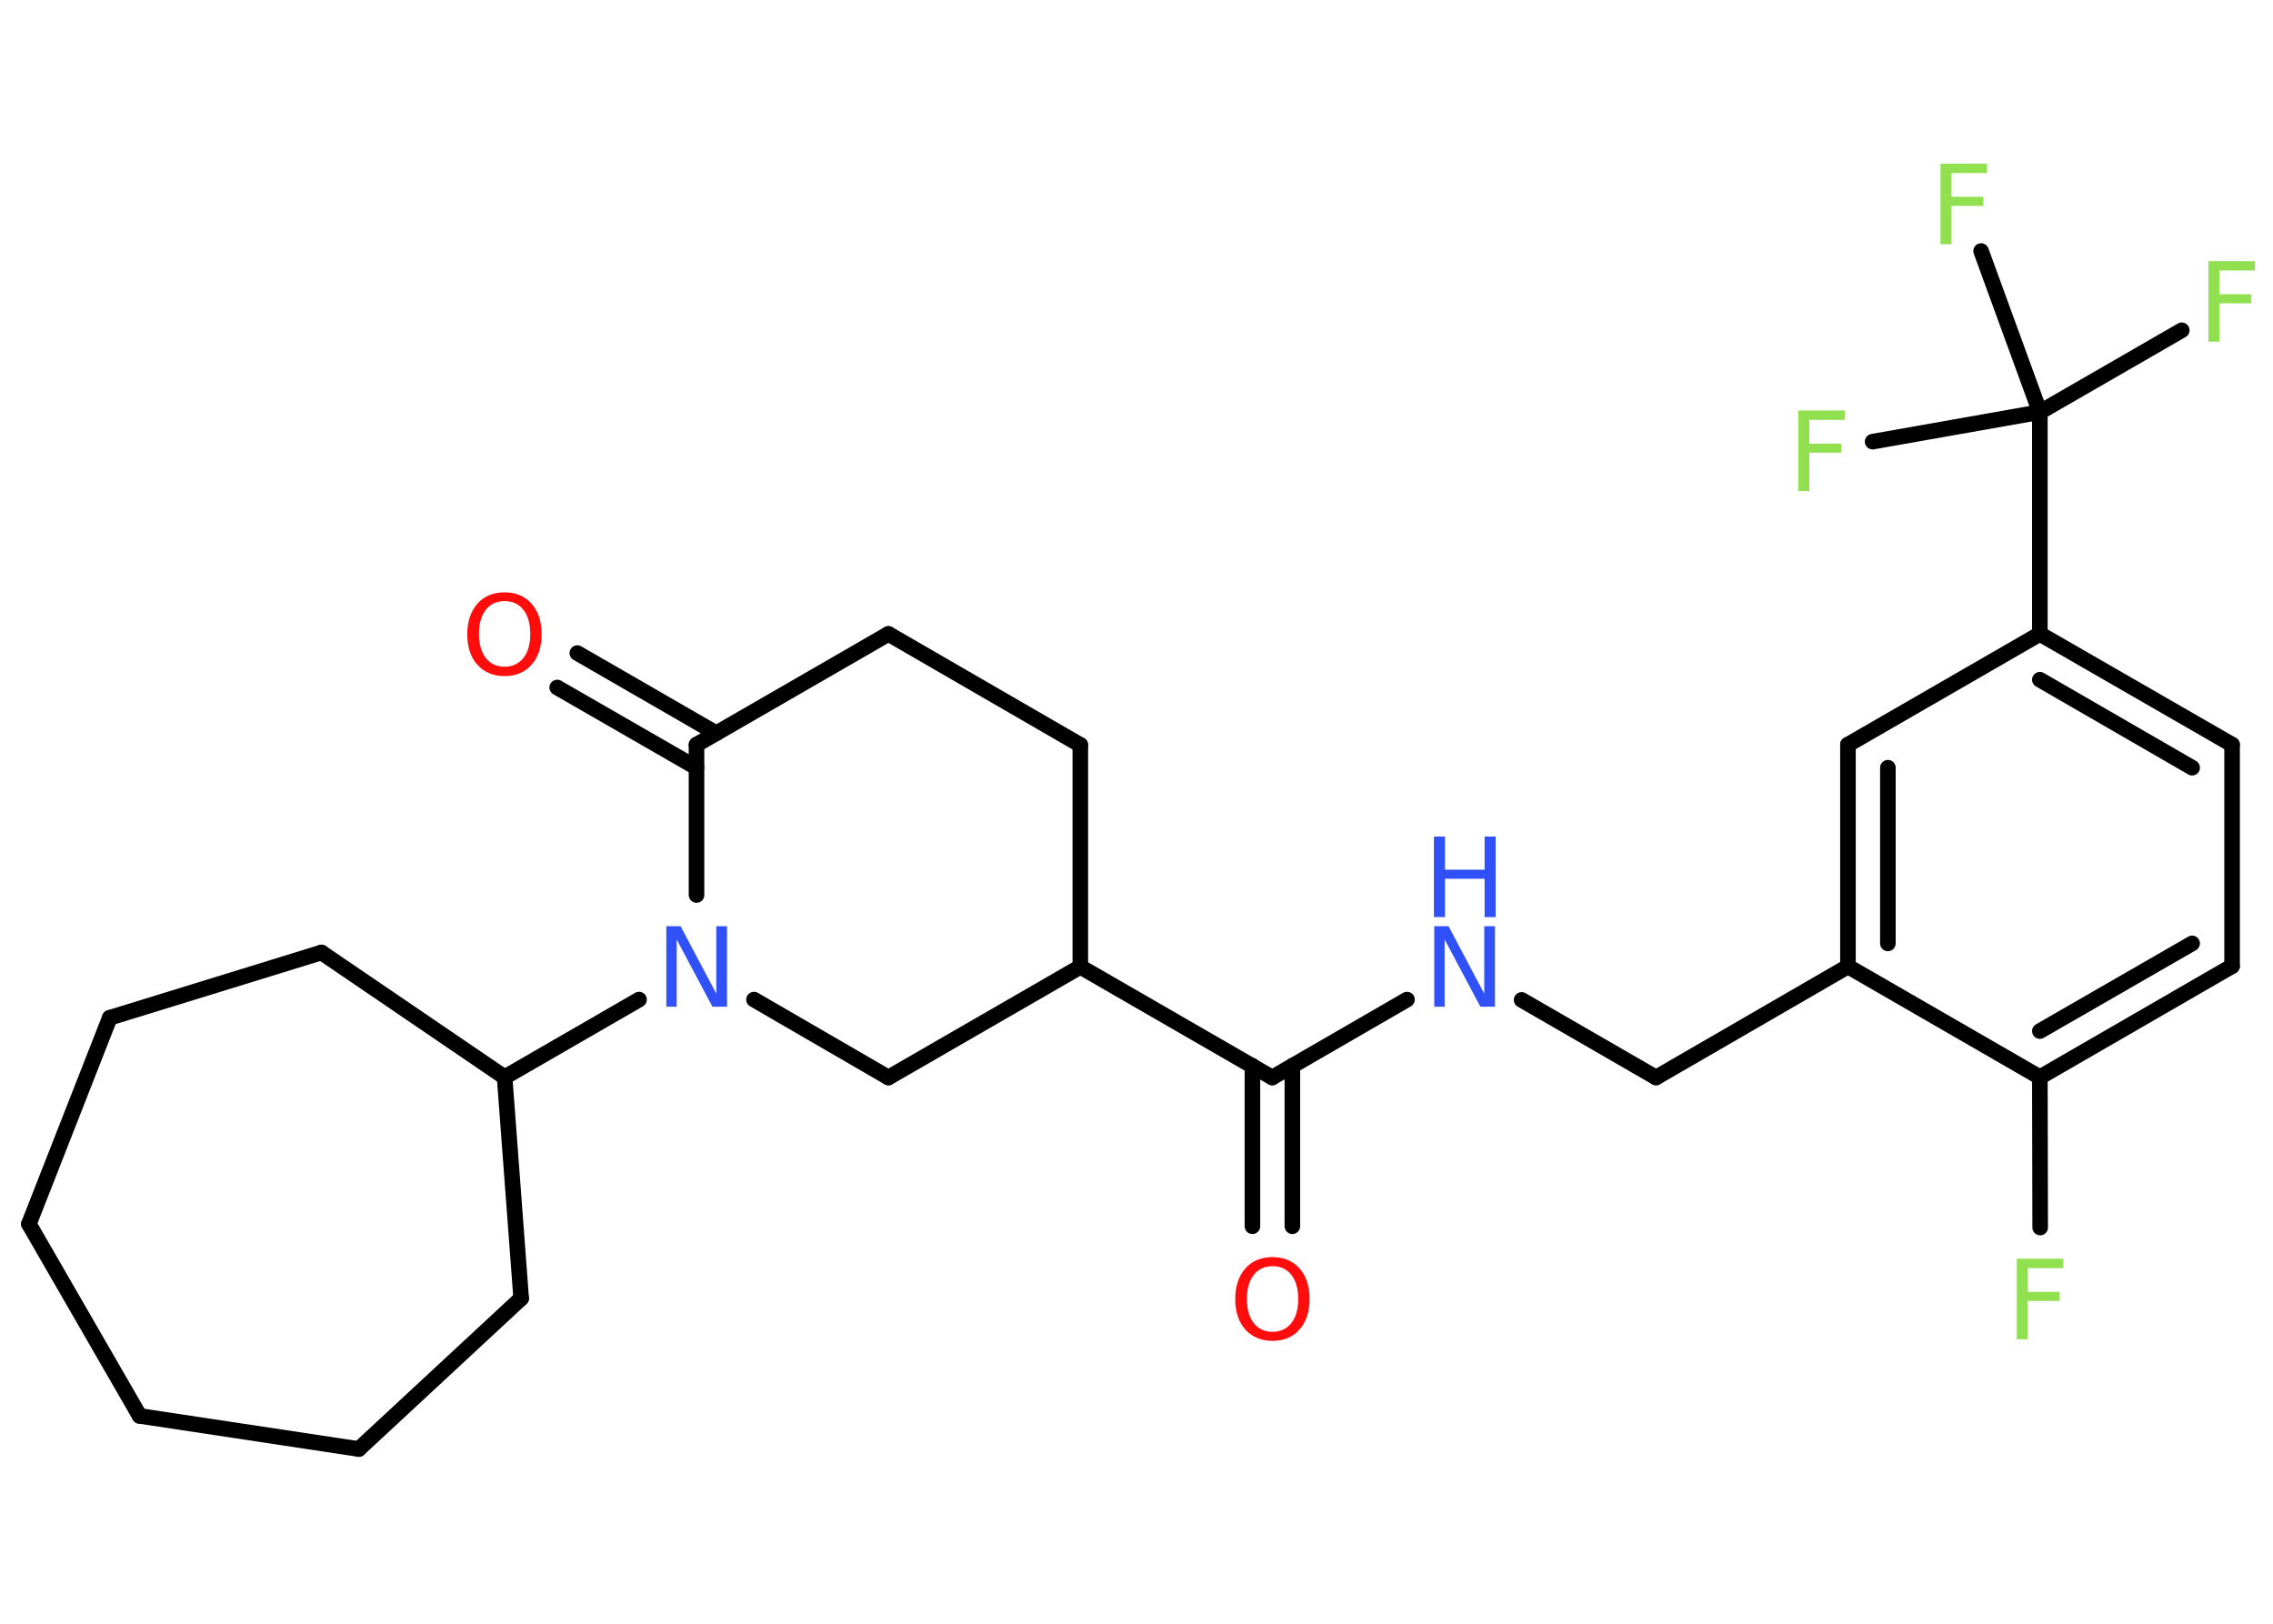 <?xml version='1.0' encoding='UTF-8'?>
<!DOCTYPE svg PUBLIC "-//W3C//DTD SVG 1.1//EN" "http://www.w3.org/Graphics/SVG/1.1/DTD/svg11.dtd">
<svg version='1.2' xmlns='http://www.w3.org/2000/svg' xmlns:xlink='http://www.w3.org/1999/xlink' width='70.0mm' height='50.0mm' viewBox='0 0 70.0 50.0'>
  <desc>Generated by the Chemistry Development Kit (http://github.com/cdk)</desc>
  <g stroke-linecap='round' stroke-linejoin='round' stroke='#000000' stroke-width='.48' fill='#90E050'>
    <rect x='.0' y='.0' width='70.0' height='50.0' fill='#FFFFFF' stroke='none'/>
    <g id='mol1' class='mol'>
      <g id='mol1bnd1' class='bond'>
        <line x1='38.57' y1='37.76' x2='38.57' y2='32.82'/>
        <line x1='39.8' y1='37.76' x2='39.8' y2='32.82'/>
      </g>
      <line id='mol1bnd2' class='bond' x1='39.18' y1='33.18' x2='43.33' y2='30.78'/>
      <line id='mol1bnd3' class='bond' x1='46.86' y1='30.79' x2='51.0' y2='33.18'/>
      <line id='mol1bnd4' class='bond' x1='51.0' y1='33.18' x2='56.91' y2='29.76'/>
      <g id='mol1bnd5' class='bond'>
        <line x1='56.91' y1='22.93' x2='56.91' y2='29.76'/>
        <line x1='58.14' y1='23.64' x2='58.14' y2='29.05'/>
      </g>
      <line id='mol1bnd6' class='bond' x1='56.91' y1='22.93' x2='62.82' y2='19.52'/>
      <line id='mol1bnd7' class='bond' x1='62.82' y1='19.52' x2='62.82' y2='12.69'/>
      <line id='mol1bnd8' class='bond' x1='62.82' y1='12.69' x2='67.19' y2='10.17'/>
      <line id='mol1bnd9' class='bond' x1='62.82' y1='12.69' x2='61.01' y2='7.73'/>
      <line id='mol1bnd10' class='bond' x1='62.82' y1='12.69' x2='57.67' y2='13.6'/>
      <g id='mol1bnd11' class='bond'>
        <line x1='68.74' y1='22.93' x2='62.82' y2='19.52'/>
        <line x1='67.51' y1='23.64' x2='62.82' y2='20.93'/>
      </g>
      <line id='mol1bnd12' class='bond' x1='68.74' y1='22.93' x2='68.74' y2='29.75'/>
      <g id='mol1bnd13' class='bond'>
        <line x1='62.82' y1='33.17' x2='68.74' y2='29.75'/>
        <line x1='62.82' y1='31.75' x2='67.51' y2='29.05'/>
      </g>
      <line id='mol1bnd14' class='bond' x1='56.91' y1='29.76' x2='62.82' y2='33.17'/>
      <line id='mol1bnd15' class='bond' x1='62.82' y1='33.17' x2='62.83' y2='37.8'/>
      <line id='mol1bnd16' class='bond' x1='39.18' y1='33.18' x2='33.27' y2='29.77'/>
      <line id='mol1bnd17' class='bond' x1='33.27' y1='29.77' x2='33.27' y2='22.94'/>
      <line id='mol1bnd18' class='bond' x1='33.27' y1='22.94' x2='27.36' y2='19.52'/>
      <line id='mol1bnd19' class='bond' x1='27.36' y1='19.52' x2='21.45' y2='22.93'/>
      <g id='mol1bnd20' class='bond'>
        <line x1='21.45' y1='23.64' x2='17.16' y2='21.17'/>
        <line x1='22.06' y1='22.58' x2='17.78' y2='20.11'/>
      </g>
      <line id='mol1bnd21' class='bond' x1='21.45' y1='22.93' x2='21.45' y2='27.56'/>
      <line id='mol1bnd22' class='bond' x1='19.68' y1='30.78' x2='15.54' y2='33.17'/>
      <line id='mol1bnd23' class='bond' x1='15.54' y1='33.17' x2='9.9' y2='29.33'/>
      <line id='mol1bnd24' class='bond' x1='9.9' y1='29.33' x2='3.38' y2='31.34'/>
      <line id='mol1bnd25' class='bond' x1='3.38' y1='31.34' x2='.89' y2='37.69'/>
      <line id='mol1bnd26' class='bond' x1='.89' y1='37.69' x2='4.3' y2='43.6'/>
      <line id='mol1bnd27' class='bond' x1='4.3' y1='43.6' x2='11.05' y2='44.62'/>
      <line id='mol1bnd28' class='bond' x1='11.05' y1='44.62' x2='16.05' y2='39.98'/>
      <line id='mol1bnd29' class='bond' x1='15.54' y1='33.17' x2='16.05' y2='39.98'/>
      <line id='mol1bnd30' class='bond' x1='23.22' y1='30.78' x2='27.36' y2='33.18'/>
      <line id='mol1bnd31' class='bond' x1='33.27' y1='29.77' x2='27.36' y2='33.18'/>
      <path id='mol1atm1' class='atom' d='M39.19 38.99q-.37 .0 -.58 .27q-.21 .27 -.21 .74q.0 .47 .21 .74q.21 .27 .58 .27q.36 .0 .58 -.27q.21 -.27 .21 -.74q.0 -.47 -.21 -.74q-.21 -.27 -.58 -.27zM39.19 38.71q.52 .0 .83 .35q.31 .35 .31 .94q.0 .59 -.31 .94q-.31 .35 -.83 .35q-.52 .0 -.84 -.35q-.31 -.35 -.31 -.94q.0 -.58 .31 -.94q.31 -.35 .84 -.35z' stroke='none' fill='#FF0D0D'/>
      <g id='mol1atm3' class='atom'>
        <path d='M44.16 28.52h.45l1.1 2.08v-2.08h.33v2.48h-.45l-1.1 -2.07v2.07h-.32v-2.48z' stroke='none' fill='#3050F8'/>
        <path d='M44.16 25.76h.34v1.02h1.22v-1.02h.34v2.48h-.34v-1.18h-1.22v1.18h-.34v-2.48z' stroke='none' fill='#3050F8'/>
      </g>
      <path id='mol1atm9' class='atom' d='M68.02 8.04h1.42v.29h-1.09v.73h.98v.28h-.98v1.18h-.34v-2.48z' stroke='none'/>
      <path id='mol1atm10' class='atom' d='M59.77 5.04h1.42v.29h-1.09v.73h.98v.28h-.98v1.18h-.34v-2.48z' stroke='none'/>
      <path id='mol1atm11' class='atom' d='M55.39 12.64h1.42v.29h-1.09v.73h.98v.28h-.98v1.18h-.34v-2.48z' stroke='none'/>
      <path id='mol1atm15' class='atom' d='M62.12 38.76h1.42v.29h-1.09v.73h.98v.28h-.98v1.18h-.34v-2.48z' stroke='none'/>
      <path id='mol1atm20' class='atom' d='M15.54 18.51q-.37 .0 -.58 .27q-.21 .27 -.21 .74q.0 .47 .21 .74q.21 .27 .58 .27q.36 .0 .58 -.27q.21 -.27 .21 -.74q.0 -.47 -.21 -.74q-.21 -.27 -.58 -.27zM15.54 18.24q.52 .0 .83 .35q.31 .35 .31 .94q.0 .59 -.31 .94q-.31 .35 -.83 .35q-.52 .0 -.84 -.35q-.31 -.35 -.31 -.94q.0 -.58 .31 -.94q.31 -.35 .84 -.35z' stroke='none' fill='#FF0D0D'/>
      <path id='mol1atm21' class='atom' d='M20.51 28.52h.45l1.1 2.08v-2.08h.33v2.48h-.45l-1.1 -2.07v2.07h-.32v-2.48z' stroke='none' fill='#3050F8'/>
    </g>
  </g>
</svg>
